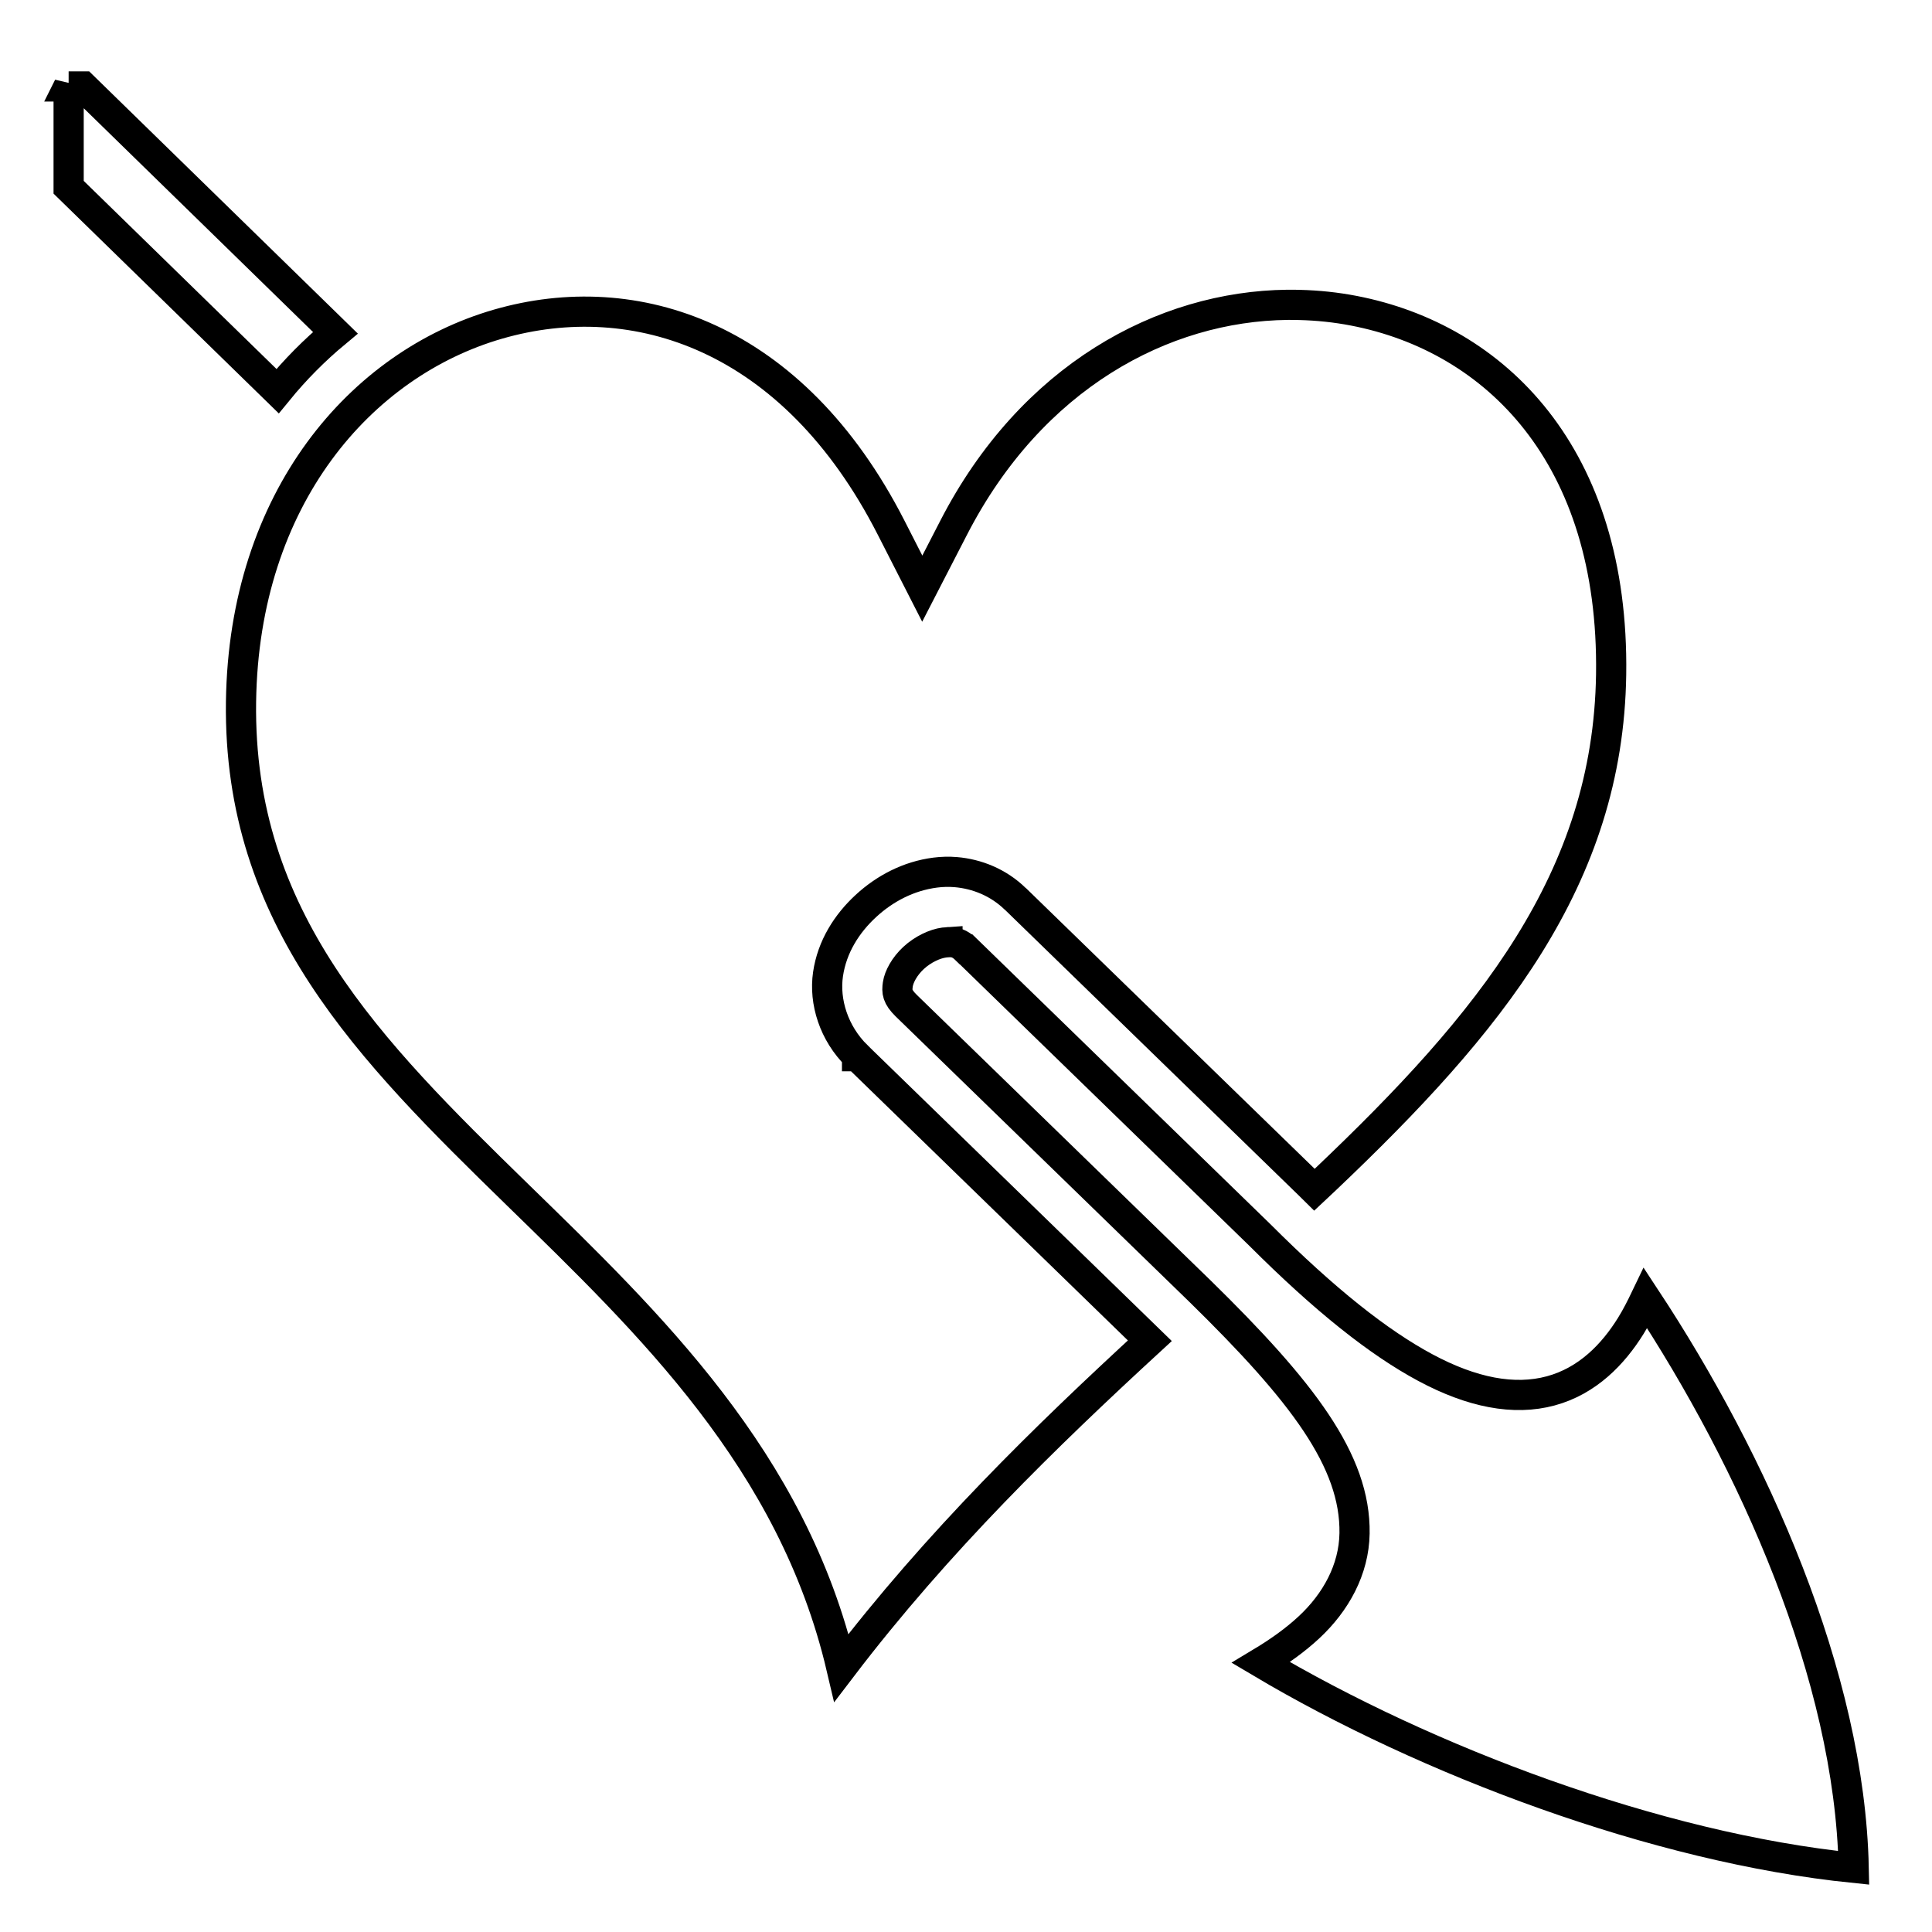<svg id="cupido" xmlns="http://www.w3.org/2000/svg" viewBox="0 0 512 512" style="height: 200px; width: 200px;">
    <g class="" transform="translate(0,0)" style="touch-action: none;">
        <g>
            <path d="M18.188 22.906L18.188 49.626L73.562 103.656C78.234 97.931 83.372 92.761 88.875 88.186L22 22.907L18.187 22.907Z" class="" fill="#ffffff" fill-opacity="0" stroke="#000000" stroke-opacity="1" stroke-width="8"></path>
            <path d="M341.218 80.781C308.198 81.145 273.328 99.864 252.75 139.813L244.406 156L236.126 139.78C210.124 88.906 168.258 75.414 131.969 85.906C95.68 96.4 64.62 131.9 63.874 185.97C63.082 243.557 97.864 278.31 137.187 316.656C171.971 350.576 210.084 386.954 222.999 441.969C248.557 408.439 277.224 380.609 304.719 355.311L227.155 279.905L227.125 279.905L227.125 279.875C220.945 273.82 218.367 265.445 219.435 258.155C220.505 250.865 224.422 244.758 229.435 240.125C234.451 235.49 240.745 232.161 247.843 231.249C249.617 231.021 251.453 230.967 253.313 231.124C258.883 231.594 264.596 233.851 269.063 238.218C269.068 238.223 269.087 238.211 269.093 238.218L346.905 313.873L346.968 313.936L346.998 313.966C347.45 314.419 347.895 314.836 348.342 315.279C349.326 314.353 350.337 313.424 351.312 312.499C394.846 271.149 426.194 232.904 426.967 178.719C427.793 120.733 396.299 89.586 358.747 82.343C354.053 81.437 349.253 80.933 344.403 80.813C343.343 80.785 342.281 80.769 341.216 80.78Z" class="" fill="#ffffff" fill-opacity="0" stroke="#000000" stroke-opacity="1" stroke-width="8"></path>
            <path d="M251.094 249.688C250.814 249.706 250.529 249.742 250.219 249.782C247.739 250.102 244.542 251.612 242.124 253.846C239.706 256.08 238.228 258.856 237.936 260.846C237.646 262.824 237.739 264.12 240.156 266.502L240.186 266.532L318.03 342.19L318.063 342.22C345.073 368.686 359.285 387.15 358.969 406.377C358.809 415.991 354.002 424.63 346.936 431.221C343.274 434.636 338.986 437.694 334.156 440.595C377.94 466.61 439.006 489.682 491.25 495C490.174 444.098 464.59 387.276 436.094 344.03C434.904 346.513 433.648 348.99 432.188 351.344C427.491 358.912 420.698 365.96 410.968 368.594C401.241 371.227 390.058 369.058 377.688 362.406C365.338 355.768 351.186 344.581 333.875 327.281L333.781 327.189L256.031 251.595L256 251.595C254.394 250.021 253.06 249.563 251.094 249.689Z" class="selected" fill="#ffffff" fill-opacity="0" stroke="#000000" stroke-opacity="1" stroke-width="8"></path>
        </g>
    </g>
</svg>